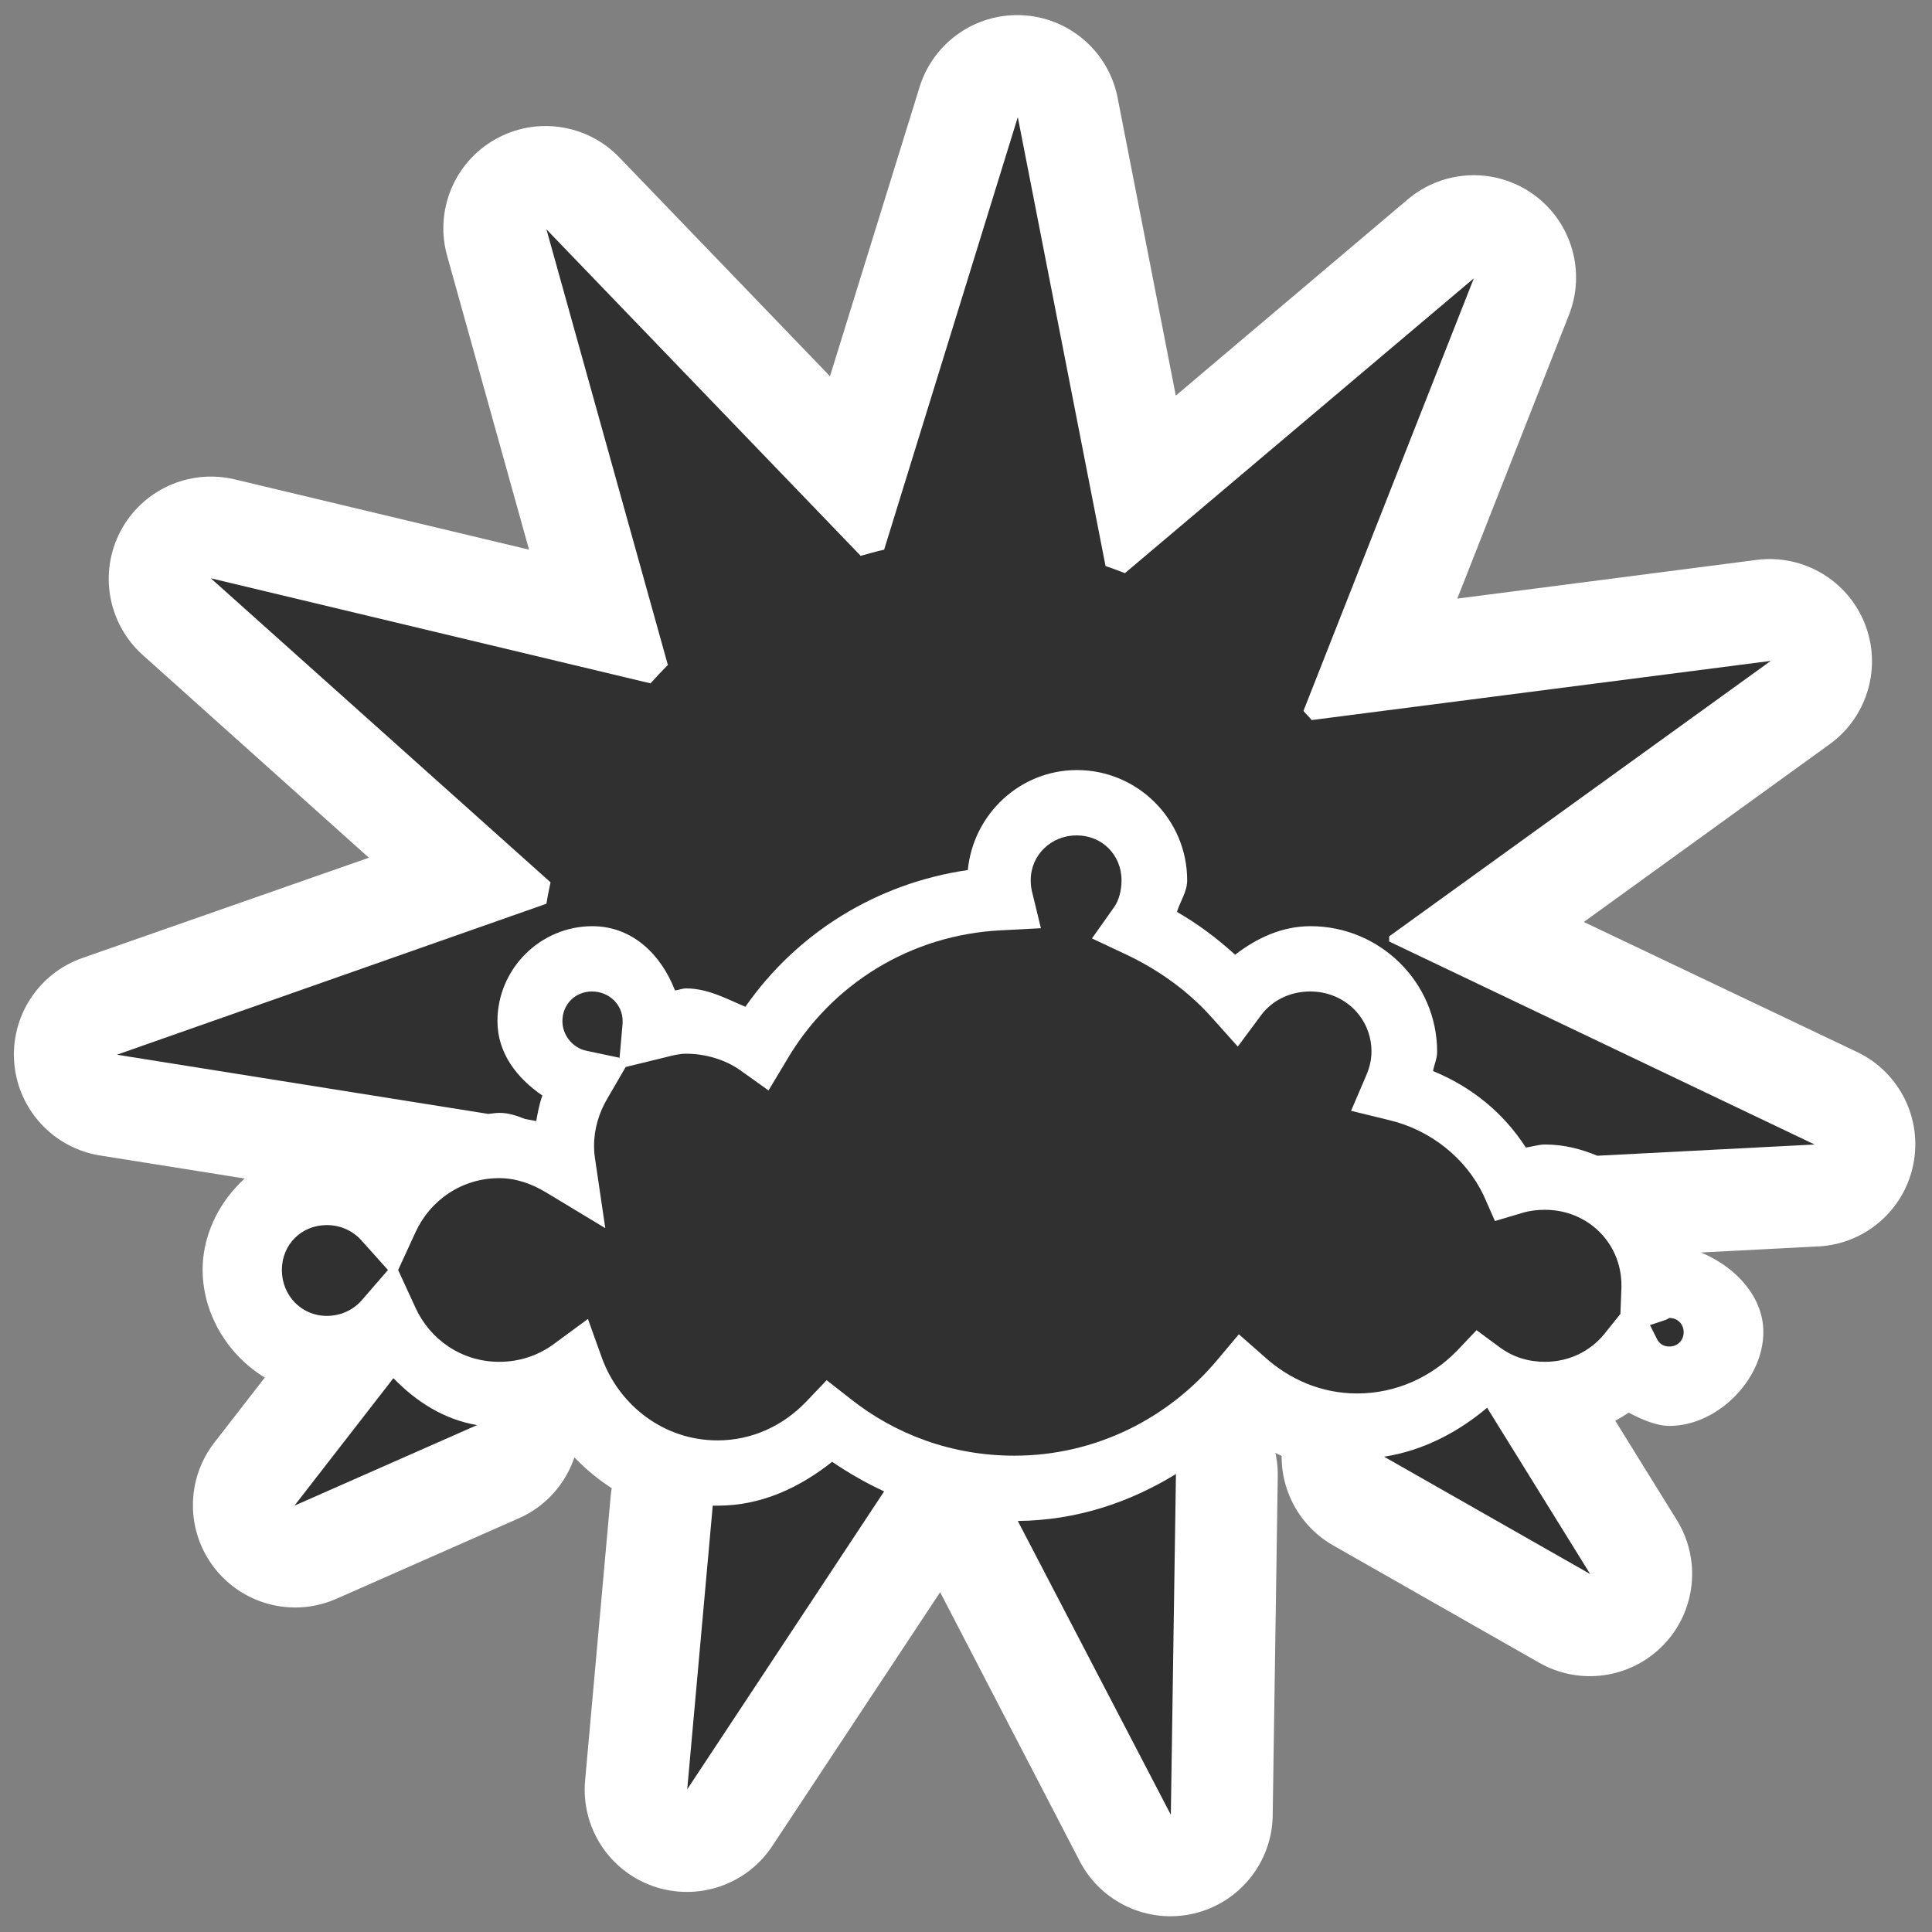 <?xml version="1.0" encoding="UTF-8" standalone="no"?>
<!-- Created with Inkscape (http://www.inkscape.org/) -->
<svg
   xmlns:dc="http://purl.org/dc/elements/1.1/"
   xmlns:cc="http://creativecommons.org/ns#"
   xmlns:rdf="http://www.w3.org/1999/02/22-rdf-syntax-ns#"
   xmlns:svg="http://www.w3.org/2000/svg"
   xmlns="http://www.w3.org/2000/svg"
   xmlns:sodipodi="http://sodipodi.sourceforge.net/DTD/sodipodi-0.dtd"
   xmlns:inkscape="http://www.inkscape.org/namespaces/inkscape"
   width="48px"
   height="48px"
   id="svg1306"
   sodipodi:version="0.32"
   inkscape:version="0.46"
   sodipodi:docbase="/home/qwerty/.icons/MonoIce/scalable/status"
   sodipodi:docname="weather-few-clouds.svg"
   inkscape:output_extension="org.inkscape.output.svg.inkscape">
  <rect width="100%" height="100%" fill="#808080" stroke="none"/>
  <defs
     id="defs1308">
    <inkscape:perspective
       sodipodi:type="inkscape:persp3d"
       inkscape:vp_x="0 : 24 : 1"
       inkscape:vp_y="0 : 1000 : 0"
       inkscape:vp_z="48 : 24 : 1"
       inkscape:persp3d-origin="24 : 16 : 1"
       id="perspective31" />
    <linearGradient
       id="linearGradient5142">
      <stop
         style="stop-color:#f1ff74;stop-opacity:1;"
         offset="0"
         id="stop5144" />
      <stop
         style="stop-color:#ffc10f;stop-opacity:1;"
         offset="1"
         id="stop5146" />
    </linearGradient>
    <linearGradient
       id="linearGradient5134">
      <stop
         style="stop-color:#ffdf1a;stop-opacity:1;"
         offset="0"
         id="stop5136" />
      <stop
         style="stop-color:#fff9ce;stop-opacity:1;"
         offset="1"
         id="stop5138" />
    </linearGradient>
    <linearGradient
       id="linearGradient5115">
      <stop
         style="stop-color:white;stop-opacity:0;"
         offset="0"
         id="stop5117" />
      <stop
         id="stop5123"
         offset="0.838"
         style="stop-color:#f6e97f;stop-opacity:0.359;" />
      <stop
         style="stop-color:#edd400;stop-opacity:1;"
         offset="1"
         id="stop5119" />
    </linearGradient>
    <linearGradient
       id="linearGradient5101">
      <stop
         style="stop-color:white;stop-opacity:1;"
         offset="0"
         id="stop5103" />
      <stop
         style="stop-color:#edd400;stop-opacity:0.126;"
         offset="1"
         id="stop5105" />
    </linearGradient>
    <linearGradient
       id="linearGradient3389">
      <stop
         id="stop3391"
         offset="0"
         style="stop-color:white;stop-opacity:1" />
      <stop
         style="stop-color:white;stop-opacity:1;"
         offset="0.265"
         id="stop3397" />
      <stop
         id="stop3393"
         offset="1"
         style="stop-color:#babdb6;stop-opacity:1" />
    </linearGradient>
    <linearGradient
       id="linearGradient3171">
      <stop
         id="stop3173"
         offset="0"
         style="stop-color:white;stop-opacity:1" />
      <stop
         style="stop-color:white;stop-opacity:1;"
         offset="0.265"
         id="stop3175" />
      <stop
         id="stop3177"
         offset="1"
         style="stop-color:#babdb6;stop-opacity:1" />
    </linearGradient>
  </defs>
  <sodipodi:namedview
     id="base"
     pagecolor="#ffffff"
     bordercolor="#666"
     borderopacity="0.341"
     inkscape:pageopacity="0.0"
     inkscape:pageshadow="2"
     inkscape:zoom="8"
     inkscape:cx="26.29253"
     inkscape:cy="22.34092"
     inkscape:current-layer="layer1"
     showgrid="true"
     inkscape:grid-bbox="true"
     inkscape:document-units="px"
     inkscape:window-width="822"
     inkscape:window-height="900"
     inkscape:window-x="456"
     inkscape:window-y="71"
     inkscape:showpageshadow="false"
     objecttolerance="10000"
     gridtolerance="10000"
     guidetolerance="10000" />
  <g
     id="layer1"
     inkscape:label="Layer 1"
     inkscape:groupmode="layer">
    <path
       sodipodi:type="inkscape:offset"
       inkscape:radius="2.4270611"
       inkscape:original="M 27.40625 20 C 26.626116 20 26.000001 20.599927 26 21.375 C 26 21.458683 26.005919 21.571453 26.03125 21.6875 L 26.3125 22.84375 L 25.125 22.90625 C 22.296305 23.035673 19.875173 24.581471 18.53125 26.875 L 17.96875 27.8125 L 17.09375 27.1875 C 16.644309 26.873041 16.047683 26.6875 15.4375 26.6875 C 15.248438 26.687499 15.032413 26.739768 14.75 26.8125 L 13.59375 27.09375 L 13.03125 28.0625 C 12.780511 28.487281 12.625 28.98635 12.625 29.5 C 12.625 29.580514 12.626653 29.707764 12.65625 29.90625 L 12.96875 32.03125 L 11.15625 30.9375 C 10.715909 30.672444 10.236866 30.5 9.71875 30.5 C 8.5687666 30.499999 7.603331 31.179318 7.15625 32.15625 L 6.625 33.3125 L 7.15625 34.46875 C 7.6033307 35.445681 8.5687661 36.124999 9.71875 36.125 C 10.327616 36.124999 10.896513 35.940444 11.375 35.59375 L 12.4375 34.8125 L 12.875 36.03125 C 13.412142 37.476585 14.776367 38.53125 16.40625 38.53125 C 17.477676 38.531249 18.425963 38.072521 19.125 37.34375 L 19.75 36.6875 L 20.46875 37.25 C 21.852313 38.351324 23.588406 39 25.5 39 C 28.001751 38.999999 30.234045 37.841015 31.71875 36.0625 L 32.375 35.28125 L 33.15625 35.96875 C 33.918928 36.660527 34.895596 37.09375 36 37.09375 C 37.201019 37.09375 38.28074 36.58655 39.0625 35.78125 L 39.65625 35.15625 L 40.375 35.6875 C 40.773242 35.978764 41.237449 36.125 41.75 36.125 C 42.481453 36.124999 43.124818 35.810411 43.5625 35.28125 L 44.0625 34.65625 L 44.09375 33.84375 C 44.093604 33.849293 44.093751 33.828503 44.09375 33.78125 C 44.09375 32.479265 43.05815 31.46875 41.75 31.46875 C 41.518017 31.46875 41.281721 31.49577 41.0625 31.5625 L 40.21875 31.8125 L 39.875 31.03125 C 39.329538 29.883929 38.240411 29.01751 36.96875 28.71875 L 35.8125 28.4375 L 36.28125 27.34375 C 36.38703 27.094322 36.437501 26.861841 36.4375 26.625 C 36.437501 25.586474 35.606646 24.78125 34.5625 24.78125 C 33.939503 24.78125 33.398697 25.055157 33.0625 25.5 L 32.34375 26.46875 L 31.53125 25.5625 C 30.822859 24.770489 29.925466 24.125342 28.9375 23.65625 L 27.875 23.15625 L 28.5625 22.1875 C 28.706665 21.979246 28.781251 21.676066 28.78125 21.375 C 28.78125 20.599928 28.186385 20 27.40625 20 z M 12.5625 24.78125 C 12.046372 24.78125 11.65625 25.175879 11.65625 25.6875 C 11.65625 26.134135 11.979568 26.506737 12.375 26.59375 L 13.40625 26.8125 L 13.5 25.75 C 13.495838 25.803467 13.5 25.788751 13.5 25.6875 C 13.5 25.175879 13.078625 24.78125 12.5625 24.78125 z M 4.4375 31.9375 C 3.6573752 31.937499 3.0625 32.53744 3.0625 33.3125 C 3.0625 34.087558 3.6573753 34.71875 4.4375 34.71875 C 4.8648805 34.718749 5.2453397 34.538667 5.5 34.25 L 6.3125 33.3125 L 5.5 32.40625 C 5.2453391 32.117583 4.8648789 31.9375 4.4375 31.9375 z M 45.5625 34.78125 C 45.552072 34.78125 45.511781 34.817967 45.4375 34.84375 L 44.96875 35 L 45.1875 35.4375 C 45.262611 35.57542 45.384558 35.65625 45.5625 35.65625 C 45.81461 35.65625 46.000002 35.466909 46 35.21875 C 46 34.970584 45.814612 34.78125 45.5625 34.78125 z "
       style="fill:#ffffff;fill-opacity:1;stroke:none;stroke-width:2;stroke-linecap:round;stroke-linejoin:miter;stroke-miterlimit:4;stroke-dasharray:none;stroke-dashoffset:1.2;stroke-opacity:1"
       id="path2410"
       d="M 27.406,17.562 C 25.619,17.562 24.074,18.941 23.719,20.688 C 21.086,21.141 18.821,22.559 17.25,24.594 C 16.723,24.407 16.168,24.297 15.594,24.281 C 15.035,23.141 13.839,22.344 12.562,22.344 C 10.809,22.344 9.219,23.942 9.219,25.688 C 9.219,26.754 9.8,27.576 10.562,28.188 C 10.551,28.229 10.542,28.271 10.531,28.312 C 10.237,28.254 10.04,28.062 9.719,28.062 C 8.235,28.062 7.02,28.841 6.062,29.844 C 5.567,29.62 5.001,29.5 4.438,29.5 C 2.413,29.5 0.625,31.296 0.625,33.312 C 0.625,35.329 2.348,37.156 4.438,37.156 C 5.007,37.156 5.559,37.014 6.062,36.781 C 7.019,37.783 8.235,38.562 9.719,38.562 C 10.278,38.562 10.845,38.455 11.375,38.281 C 12.492,39.871 14.308,40.969 16.406,40.969 C 17.758,40.969 18.927,40.42 19.938,39.688 C 21.568,40.725 23.431,41.438 25.5,41.438 C 28.284,41.437 30.686,40.168 32.562,38.406 C 33.569,39.043 34.693,39.531 36,39.531 C 37.545,39.531 38.902,38.88 40.031,38 C 40.604,38.227 41.154,38.562 41.75,38.562 C 42.694,38.562 43.542,38.19 44.312,37.688 C 44.725,37.905 45.166,38.094 45.562,38.094 C 47.03,38.094 48.438,36.676 48.438,35.219 C 48.438,34.03 47.421,33.072 46.281,32.688 C 45.757,30.626 43.928,29.031 41.75,29.031 C 41.629,29.031 41.473,29.085 41.344,29.094 C 40.679,28.168 39.841,27.453 38.812,26.969 C 38.824,26.849 38.875,26.745 38.875,26.625 C 38.875,24.292 36.854,22.344 34.562,22.344 C 33.721,22.344 32.948,22.676 32.25,23.125 C 31.843,22.781 31.419,22.464 30.969,22.188 C 31.015,21.922 31.219,21.636 31.219,21.375 C 31.219,19.358 29.431,17.562 27.406,17.562 z"
       transform="matrix(0.811,0,0,0.811,4.527,4.532)" />
    <path
       sodipodi:type="inkscape:offset"
       inkscape:radius="3.1324911"
       inkscape:original="M 25.59375 -2 L 21.5 11.25 C 21.256097 11.297621 21.020101 11.376372 20.78125 11.4375 L 11.15625 1.4375 L 14.875 14.78125 C 14.693262 14.961474 14.514688 15.153148 14.34375 15.34375 L 0.875 12.125 L 11.28125 21.4375 C 11.237235 21.654905 11.189243 21.872613 11.15625 22.09375 L -2 26.71875 L 9.375 28.53125 C 9.4872391 28.521939 9.6032503 28.5 9.71875 28.5 C 10.005735 28.5 10.253996 28.59062 10.5 28.6875 L 10.84375 28.75 C 10.891237 28.479993 10.940373 28.222251 11.03125 27.96875 C 10.259072 27.437924 9.6562499 26.680189 9.65625 25.6875 C 9.65625 24.091477 10.966535 22.78125 12.5625 22.78125 C 13.79456 22.78125 14.671722 23.658854 15.09375 24.75 C 15.219269 24.736445 15.300236 24.6875 15.4375 24.6875 C 16.102204 24.6875 16.663055 25.004743 17.25 25.25 C 18.807371 23.011853 21.24435 21.470161 24.0625 21.0625 C 24.229505 19.354474 25.656663 18 27.40625 18 C 29.266226 18 30.781251 19.515522 30.78125 21.375 C 30.78125 21.728819 30.57014 22.015328 30.46875 22.34375 C 31.110174 22.71196 31.703521 23.158241 32.25 23.65625 C 32.911543 23.14848 33.676422 22.78125 34.5625 22.78125 C 36.686487 22.78125 38.437503 24.502066 38.4375 26.625 C 38.4375 26.8442 38.34931 27.016079 38.3125 27.21875 C 39.49978 27.707665 40.466593 28.496151 41.15625 29.5625 C 41.355293 29.533958 41.542119 29.46875 41.75 29.46875 C 42.320796 29.46875 42.853575 29.607995 43.34375 29.8125 L 50 29.46875 L 36.96875 23.25 C 36.965696 23.197554 36.972428 23.146031 36.96875 23.09375 L 48.65625 14.65625 L 34.59375 16.46875 C 34.520917 16.366865 34.419416 16.28718 34.34375 16.1875 L 39.5625 2.9375 L 28.875 11.96875 C 28.683597 11.890932 28.47702 11.818819 28.28125 11.75 L 25.59375 -2 z M 6.46875 36.625 L 3.4375 40.53125 L 9.03125 38.0625 C 8.0180409 37.892172 7.1630017 37.343183 6.46875 36.625 z M 39.96875 37.53125 C 39.083879 38.277896 38.008203 38.847643 36.8125 39.03125 L 43.125 42.625 L 39.96875 37.53125 z M 19.90625 39.1875 C 18.930262 39.962294 17.757687 40.531249 16.40625 40.53125 C 16.354488 40.53125 16.301383 40.532667 16.25 40.53125 L 15.46875 49.21875 L 21.5 40.09375 C 20.939215 39.834462 20.413768 39.530851 19.90625 39.1875 z M 30.4375 39.5625 C 29.008766 40.436986 27.390456 40.981328 25.59375 41 L 30.28125 50 L 30.4375 39.5625 z "
       style="opacity:1;fill:#ffffff;fill-opacity:1;fill-rule:evenodd;stroke:none;stroke-width:1.91;stroke-linecap:round;stroke-linejoin:miter;marker:none;marker-start:none;marker-mid:none;marker-end:none;stroke-miterlimit:4;stroke-dasharray:none;stroke-dashoffset:0;stroke-opacity:1;visibility:visible;display:inline;overflow:visible"
       id="path2406"
       d="M 25.531,-5.125 C 24.183,-5.104 23,-4.223 22.594,-2.938 L 19.844,5.938 L 13.406,-0.75 C 12.411,-1.799 10.828,-2.031 9.573,-1.311 C 8.319,-0.592 7.721,0.893 8.125,2.281 L 10.625,11.25 L 1.594,9.094 C 0.203,8.769 -1.232,9.427 -1.894,10.692 C -2.556,11.958 -2.278,13.511 -1.219,14.469 L 5.719,20.688 L -3.031,23.75 C -4.398,24.214 -5.27,25.552 -5.144,26.99 C -5.018,28.427 -3.926,29.593 -2.5,29.812 L 8.875,31.625 C 9.082,31.656 9.291,31.667 9.5,31.656 C 9.521,31.656 9.542,31.656 9.562,31.656 C 9.685,31.706 9.81,31.748 9.938,31.781 L 10.281,31.844 C 11.107,31.996 11.959,31.81 12.646,31.328 C 13.333,30.846 13.799,30.109 13.938,29.281 C 13.98,29.039 13.984,28.987 13.969,29.031 C 14.12,28.622 14.184,28.185 14.156,27.75 C 14.57,27.88 15.006,27.922 15.438,27.875 C 15.506,27.868 15.477,27.881 15.531,27.875 C 15.386,27.878 15.349,27.84 16.031,28.125 C 17.392,28.697 18.967,28.241 19.812,27.031 C 20.88,25.497 22.536,24.44 24.5,24.156 C 25.929,23.959 27.039,22.81 27.188,21.375 C 27.202,21.228 27.273,21.125 27.406,21.125 C 27.485,21.125 27.49,21.209 27.531,21.25 C 27.507,21.336 27.504,21.294 27.469,21.406 C 27.029,22.811 27.627,24.333 28.906,25.062 C 29.323,25.302 29.724,25.604 30.125,25.969 C 31.244,27.004 32.946,27.083 34.156,26.156 C 34.471,25.914 34.542,25.906 34.562,25.906 C 34.958,25.906 35.203,26.212 35.25,26.562 C 35.241,26.618 35.231,26.587 35.219,26.656 C 34.951,28.118 35.747,29.567 37.125,30.125 C 37.769,30.39 38.184,30.713 38.531,31.25 C 39.192,32.275 40.386,32.823 41.594,32.656 C 42.184,32.572 42.197,32.594 41.75,32.594 C 41.811,32.594 41.913,32.63 42.125,32.719 C 42.561,32.894 43.031,32.969 43.5,32.938 L 50.156,32.594 C 51.574,32.505 52.754,31.474 53.032,30.081 C 53.311,28.689 52.618,27.283 51.344,26.656 L 42.938,22.656 L 50.5,17.188 C 51.642,16.34 52.07,14.829 51.542,13.508 C 51.013,12.188 49.662,11.389 48.25,11.562 L 39.062,12.75 L 42.469,4.094 C 43.014,2.755 42.572,1.217 41.4,0.372 C 40.228,-0.474 38.63,-0.408 37.531,0.531 L 30.438,6.531 L 28.656,-2.594 C 28.365,-4.083 27.048,-5.149 25.531,-5.125 z M 6.156,33.5 C 5.301,33.593 4.521,34.034 4,34.719 L 0.969,38.625 C 0.107,39.756 0.115,41.325 0.988,42.447 C 1.861,43.569 3.379,43.963 4.688,43.406 L 10.281,40.938 C 11.559,40.389 12.322,39.064 12.156,37.684 C 11.99,36.304 10.934,35.198 9.562,34.969 C 9.35,34.933 9.074,34.805 8.719,34.438 C 8.053,33.75 7.109,33.405 6.156,33.5 z M 39.719,34.406 C 39.064,34.453 38.441,34.705 37.938,35.125 C 37.409,35.571 36.857,35.859 36.344,35.938 C 35.027,36.137 33.98,37.147 33.734,38.456 C 33.488,39.764 34.096,41.086 35.25,41.75 L 41.562,45.344 C 42.808,46.06 44.381,45.837 45.379,44.802 C 46.376,43.768 46.542,42.188 45.781,40.969 L 42.625,35.875 C 42.007,34.881 40.886,34.314 39.719,34.406 z M 19.562,36.062 C 18.98,36.128 18.428,36.355 17.969,36.719 C 17.365,37.198 16.879,37.406 16.406,37.406 C 16.297,37.406 16.278,37.404 16.344,37.406 C 14.688,37.354 13.277,38.6 13.125,40.25 L 12.344,48.938 C 12.205,50.376 13.068,51.722 14.433,52.197 C 15.798,52.671 17.31,52.151 18.094,50.938 L 23.219,43.188 L 27.5,51.438 C 28.163,52.701 29.595,53.357 30.985,53.034 C 32.374,52.71 33.37,51.489 33.406,50.062 L 33.562,39.625 C 33.575,38.489 32.972,37.435 31.986,36.87 C 31,36.306 29.786,36.32 28.812,36.906 C 27.788,37.533 26.746,37.863 25.562,37.875 C 25.036,37.882 24.52,38.022 24.062,38.281 C 23.743,37.834 23.312,37.478 22.812,37.25 C 22.421,37.069 22.042,36.855 21.656,36.594 C 21.043,36.174 20.301,35.986 19.562,36.062 z"
       transform="matrix(0.811,0,0,0.811,4.527,4.532)" />
    <path
       style="opacity:1;fill:#303030;fill-opacity:1;fill-rule:evenodd;stroke:none;stroke-width:1.91;stroke-linecap:round;stroke-linejoin:miter;marker:none;marker-start:none;marker-mid:none;marker-end:none;stroke-miterlimit:4;stroke-dasharray:none;stroke-dashoffset:0;stroke-opacity:1;visibility:visible;display:inline;overflow:visible"
       d="M 25.287,2.91 L 21.966,13.657 C 21.768,13.696 21.577,13.76 21.383,13.809 L 13.576,5.698 L 16.593,16.521 C 16.445,16.668 16.3,16.823 16.162,16.978 L 5.237,14.367 L 13.678,21.921 C 13.642,22.097 13.603,22.273 13.576,22.453 L 2.905,26.204 L 12.131,27.675 C 12.222,27.667 12.316,27.649 12.41,27.649 C 12.643,27.649 12.844,27.723 13.044,27.801 L 13.323,27.852 C 13.361,27.633 13.401,27.424 13.475,27.218 C 12.848,26.788 12.359,26.173 12.359,25.368 C 12.359,24.073 13.422,23.011 14.717,23.011 C 15.716,23.011 16.428,23.722 16.77,24.607 C 16.872,24.596 16.937,24.557 17.049,24.557 C 17.588,24.557 18.043,24.814 18.519,25.013 C 19.782,23.198 21.759,21.947 24.045,21.616 C 24.18,20.231 25.338,19.132 26.757,19.132 C 28.266,19.132 29.495,20.362 29.495,21.87 C 29.495,22.157 29.323,22.389 29.241,22.656 C 29.761,22.954 30.243,23.316 30.686,23.72 C 31.223,23.308 31.843,23.011 32.562,23.011 C 34.284,23.011 35.705,24.406 35.705,26.128 C 35.705,26.306 35.633,26.446 35.603,26.61 C 36.566,27.006 37.351,27.646 37.91,28.511 C 38.071,28.488 38.223,28.435 38.392,28.435 C 38.855,28.435 39.287,28.548 39.684,28.714 L 45.083,28.435 L 34.513,23.391 C 34.511,23.348 34.516,23.306 34.513,23.264 L 43.994,16.42 L 32.587,17.89 C 32.528,17.808 32.446,17.743 32.384,17.662 L 36.617,6.915 L 27.948,14.24 C 27.793,14.177 27.626,14.119 27.467,14.063 L 25.287,2.91 z M 9.774,34.24 L 7.315,37.408 L 11.852,35.406 C 11.031,35.267 10.337,34.822 9.774,34.24 z M 36.947,34.975 C 36.229,35.58 35.357,36.042 34.387,36.191 L 39.507,39.106 L 36.947,34.975 z M 20.674,36.318 C 19.882,36.947 18.931,37.408 17.835,37.408 C 17.793,37.408 17.75,37.409 17.708,37.408 L 17.074,44.455 L 21.966,37.053 C 21.511,36.843 21.085,36.597 20.674,36.318 z M 29.216,36.622 C 28.057,37.332 26.744,37.773 25.287,37.788 L 29.089,45.088 L 29.216,36.622 z"
       id="path5113" />
    <g
       inkscape:label="Layer 1"
       id="g3179"
       transform="translate(0.521,9)" />
    <path
       style="fill:#303030;fill-opacity:1;stroke:none;stroke-width:2;stroke-linecap:round;stroke-linejoin:miter;stroke-miterlimit:4;stroke-dasharray:none;stroke-dashoffset:1.2;stroke-opacity:1"
       d="M 26.749,20.755 C 27.381,20.755 27.864,21.241 27.864,21.87 C 27.864,22.114 27.803,22.36 27.686,22.529 L 27.129,23.315 L 27.991,23.72 C 28.792,24.101 29.52,24.624 30.094,25.266 L 30.753,26.002 L 31.336,25.216 C 31.609,24.855 32.048,24.633 32.553,24.633 C 33.4,24.633 34.074,25.286 34.074,26.128 C 34.074,26.32 34.033,26.509 33.947,26.711 L 33.567,27.598 L 34.505,27.827 C 35.536,28.069 36.42,28.772 36.862,29.702 L 37.141,30.336 L 37.826,30.133 C 38.003,30.079 38.195,30.057 38.383,30.057 C 39.444,30.057 40.284,30.877 40.284,31.933 C 40.284,31.971 40.284,31.988 40.284,31.984 L 40.259,32.643 L 39.853,33.15 C 39.498,33.579 38.976,33.834 38.383,33.834 C 37.967,33.834 37.591,33.715 37.268,33.479 L 36.685,33.048 L 36.203,33.555 C 35.569,34.208 34.693,34.62 33.719,34.62 C 32.823,34.62 32.031,34.268 31.413,33.707 L 30.779,33.15 L 30.247,33.783 C 29.042,35.226 27.232,36.166 25.202,36.166 C 23.652,36.166 22.244,35.64 21.121,34.747 L 20.538,34.29 L 20.031,34.823 C 19.464,35.414 18.695,35.786 17.826,35.786 C 16.504,35.786 15.398,34.93 14.962,33.758 L 14.607,32.769 L 13.745,33.403 C 13.357,33.684 12.896,33.834 12.402,33.834 C 11.469,33.834 10.686,33.283 10.323,32.491 L 9.892,31.553 L 10.323,30.615 C 10.686,29.822 11.469,29.271 12.402,29.271 C 12.822,29.271 13.211,29.411 13.568,29.626 L 15.038,30.513 L 14.784,28.79 C 14.76,28.629 14.759,28.526 14.759,28.46 C 14.759,28.044 14.885,27.639 15.089,27.294 L 15.545,26.509 L 16.483,26.28 C 16.712,26.221 16.887,26.179 17.04,26.179 C 17.535,26.179 18.019,26.329 18.384,26.585 L 19.094,27.092 L 19.55,26.331 C 20.64,24.471 22.604,23.217 24.898,23.112 L 25.861,23.061 L 25.633,22.123 C 25.613,22.029 25.608,21.938 25.608,21.87 C 25.608,21.241 26.116,20.755 26.749,20.755 z M 14.708,24.633 C 15.127,24.633 15.469,24.953 15.469,25.368 C 15.469,25.45 15.465,25.462 15.469,25.419 L 15.393,26.28 L 14.556,26.103 C 14.236,26.032 13.973,25.73 13.973,25.368 C 13.973,24.953 14.29,24.633 14.708,24.633 z M 8.118,30.437 C 8.465,30.437 8.773,30.583 8.98,30.818 L 9.639,31.553 L 8.98,32.313 C 8.773,32.547 8.465,32.693 8.118,32.693 C 7.485,32.693 7.003,32.181 7.003,31.553 C 7.003,30.924 7.485,30.437 8.118,30.437 z M 41.476,32.744 C 41.68,32.744 41.83,32.898 41.83,33.099 C 41.83,33.3 41.68,33.454 41.476,33.454 C 41.331,33.454 41.232,33.388 41.171,33.276 L 40.994,32.922 L 41.374,32.795 C 41.434,32.774 41.467,32.744 41.476,32.744 z"
       id="path2077"
       sodipodi:nodetypes="csccccccssccccccsscccscccscccscccscccscccscccscccsccccccsccscccscccccssccsscccc" />
  </g>
</svg>
